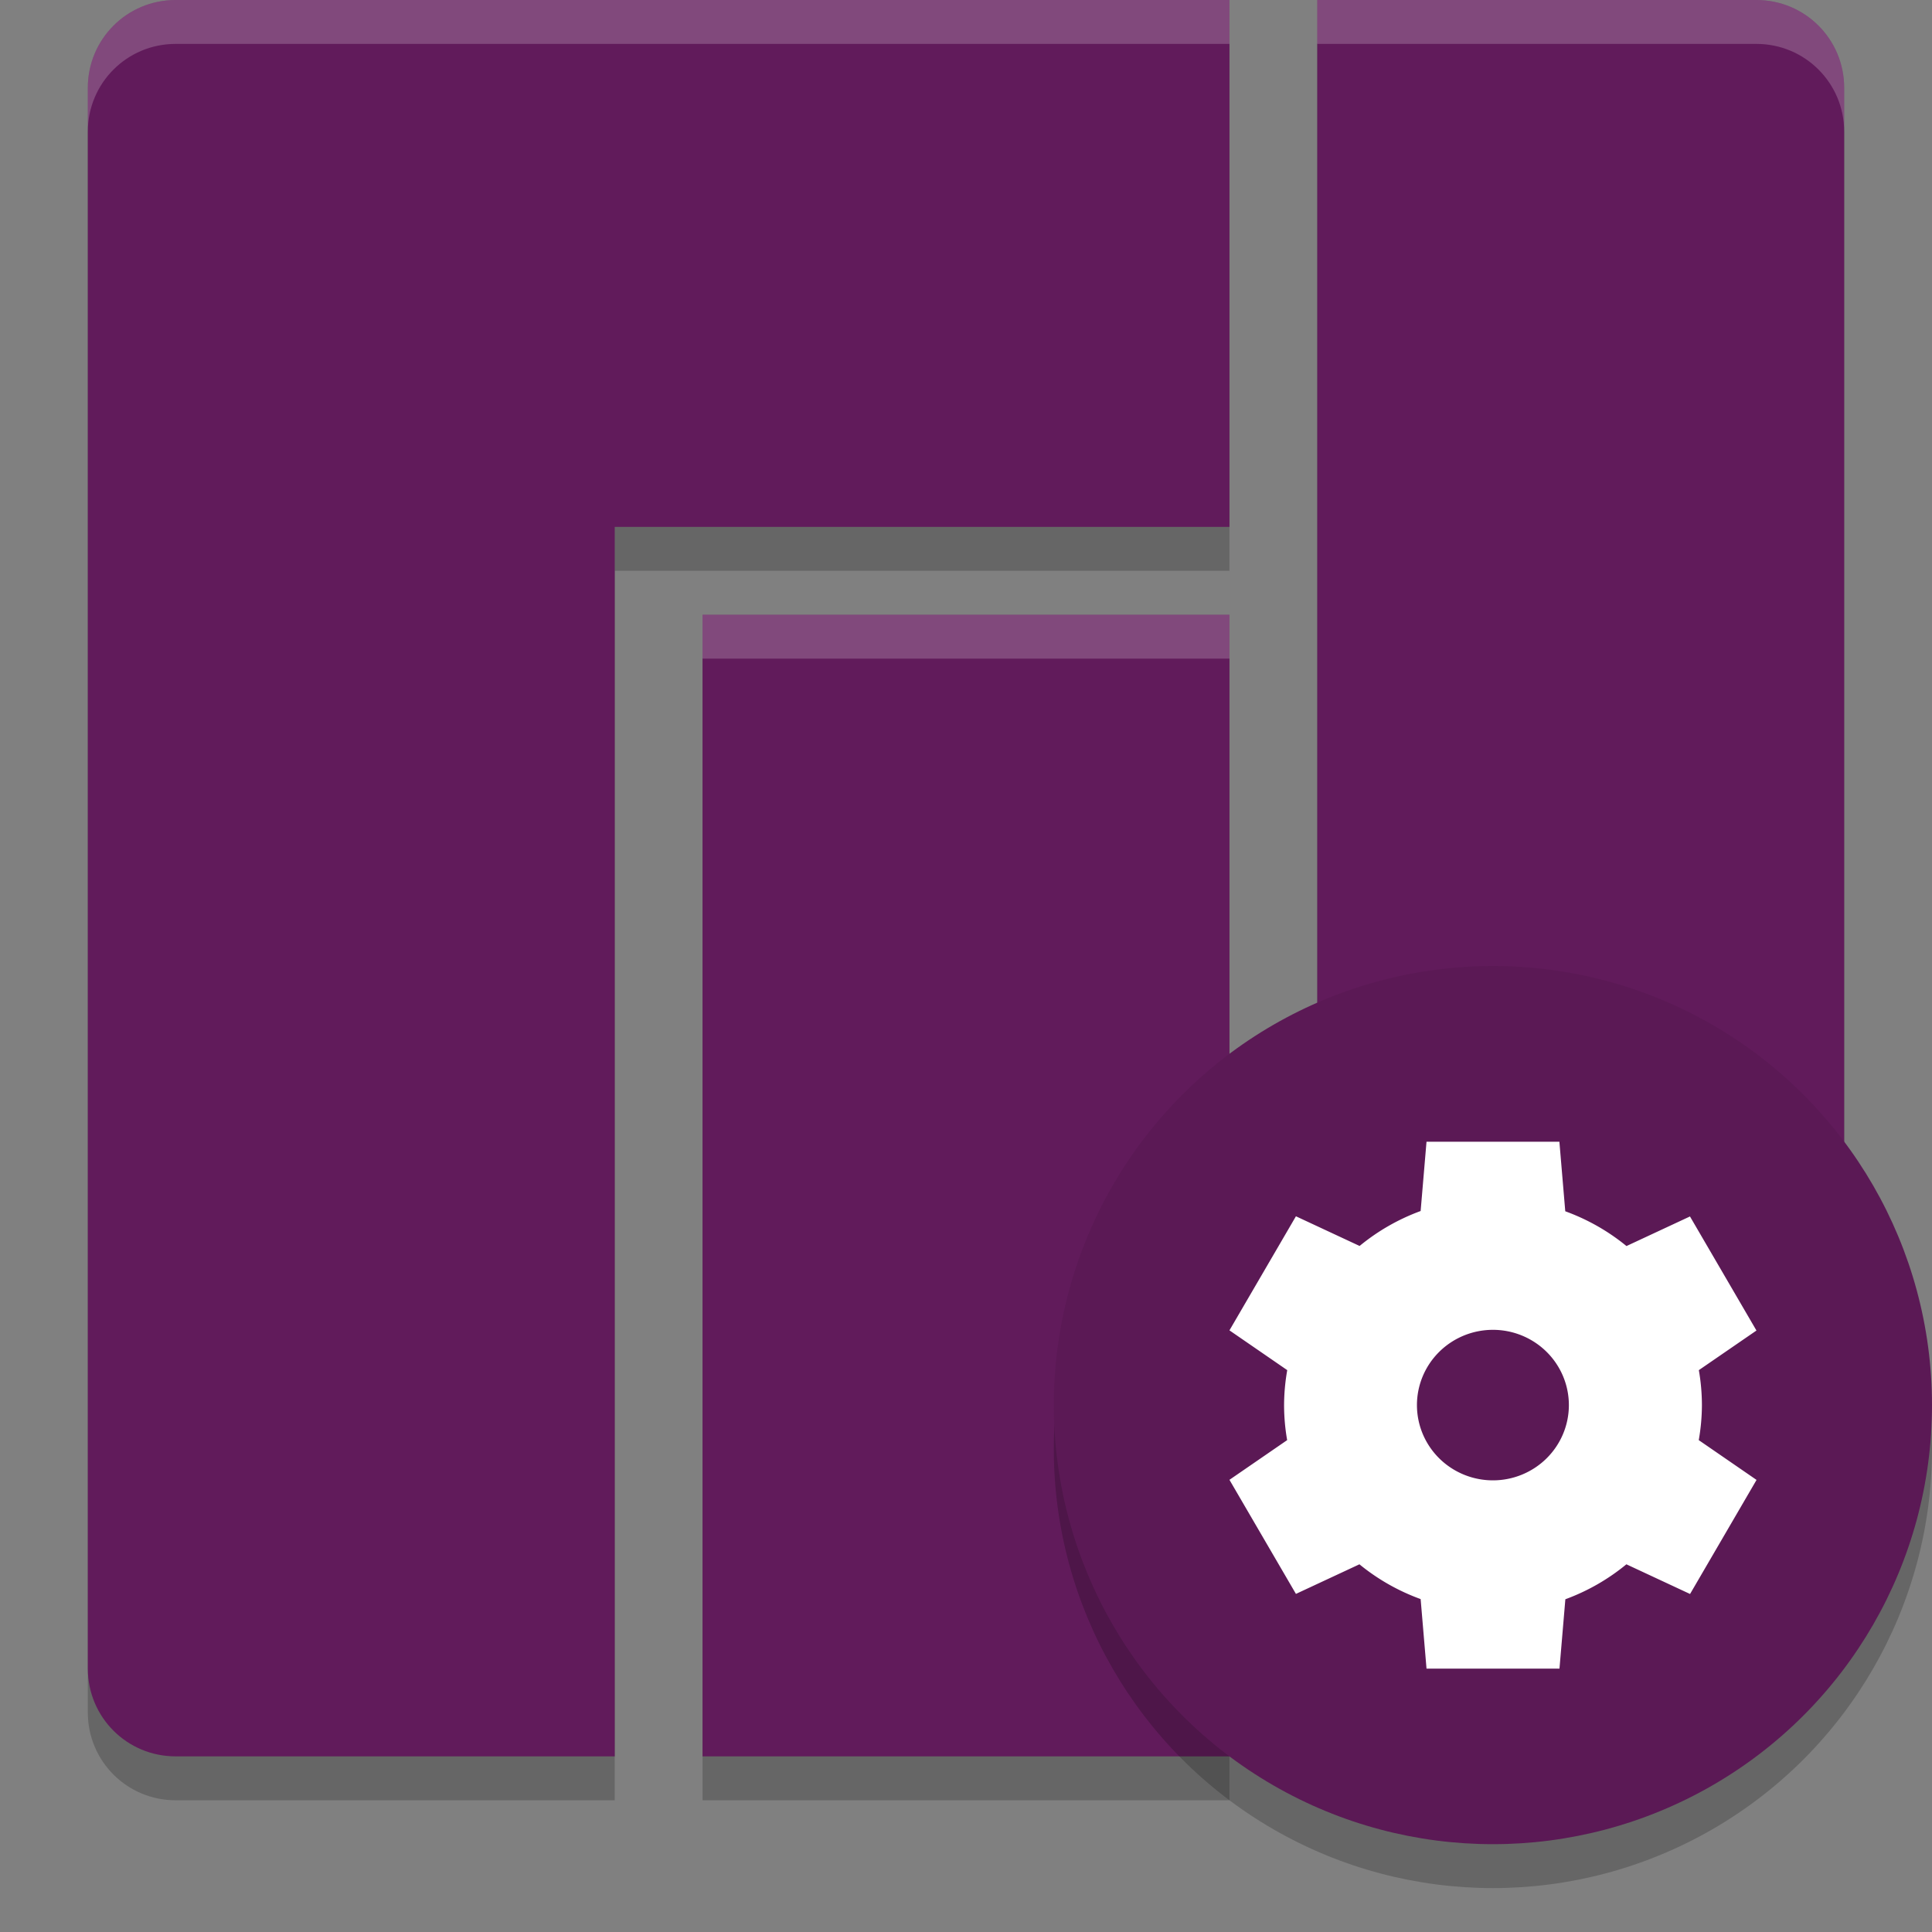 <svg xmlns="http://www.w3.org/2000/svg" width="22" height="22" version="1">
 <rect width="100%" height="100%" fill="#808080" stroke="none"/>
 <path style="opacity:0.2" d="m 2,0.5 c -0.554,0 -1,0.446 -1,1 v 18 c 0,0.554 0.446,1 1,1 h 5 v -14 h 7 v -6 z m 13,0 v 20 h 2.355 l 1.773,-1.144 c 0.466,-0.3 0.868,-0.462 1,-1 L 21,14.81 V 1.5 c 0,-0.554 -0.446,-1 -1,-1 z m -7,7 v 13 h 6 v -13 z"/>
 <path style="fill:#611b5b" d="M 2,0 C 1.446,0 1,0.446 1,1 v 18 c 0,0.554 0.446,1 1,1 H 7 V 6 h 7 V 0 Z m 13,0 v 20 h 2.355 l 1.773,-1.144 c 0.466,-0.3 0.859,-0.464 1,-1 L 21,14.538 V 1 C 21,0.446 20.554,0 20,0 Z M 8,7 v 13 h 6 V 7 Z"/>
 <path style="opacity:0.2;fill:#ffffff" d="M 2,0 C 1.446,0 1,0.446 1,1 v 0.5 c 0,-0.554 0.446,-1 1,-1 H 14 V 0 Z m 13,0 v 0.5 h 5 c 0.554,0 1,0.446 1,1 V 1 C 21,0.446 20.554,0 20,0 Z M 8,7 v 0.5 h 6 V 7 Z"/>
 <circle style="opacity:0.2" cx="17" cy="16.5" r="5"/>
 <circle style="fill:#5b1955" cx="17" cy="16" r="5"/>
 <path style="fill:#ffffff" d="m 16.244,13 -0.067,0.79 a 2.378,2.357 0 0 0 -0.695,0.398 l -0.725,-0.338 -0.757,1.299 0.658,0.453 a 2.378,2.357 0 0 0 -0.036,0.398 2.378,2.357 0 0 0 0.035,0.399 l -0.657,0.452 0.757,1.299 0.723,-0.337 a 2.378,2.357 0 0 0 0.697,0.396 l 0.067,0.792 h 1.514 l 0.067,-0.79 a 2.378,2.357 0 0 0 0.695,-0.398 l 0.725,0.338 0.757,-1.299 -0.658,-0.453 a 2.378,2.357 0 0 0 0.036,-0.398 2.378,2.357 0 0 0 -0.035,-0.399 l 0.656,-0.451 -0.757,-1.299 -0.723,0.337 a 2.378,2.357 0 0 0 -0.697,-0.396 l -0.067,-0.792 h -1.514 z m 0.757,2.143 a 0.865,0.857 0 0 1 0.864,0.857 0.865,0.857 0 0 1 -0.865,0.857 0.865,0.857 0 0 1 -0.865,-0.857 0.865,0.857 0 0 1 0.865,-0.857 z"/>
</svg>
